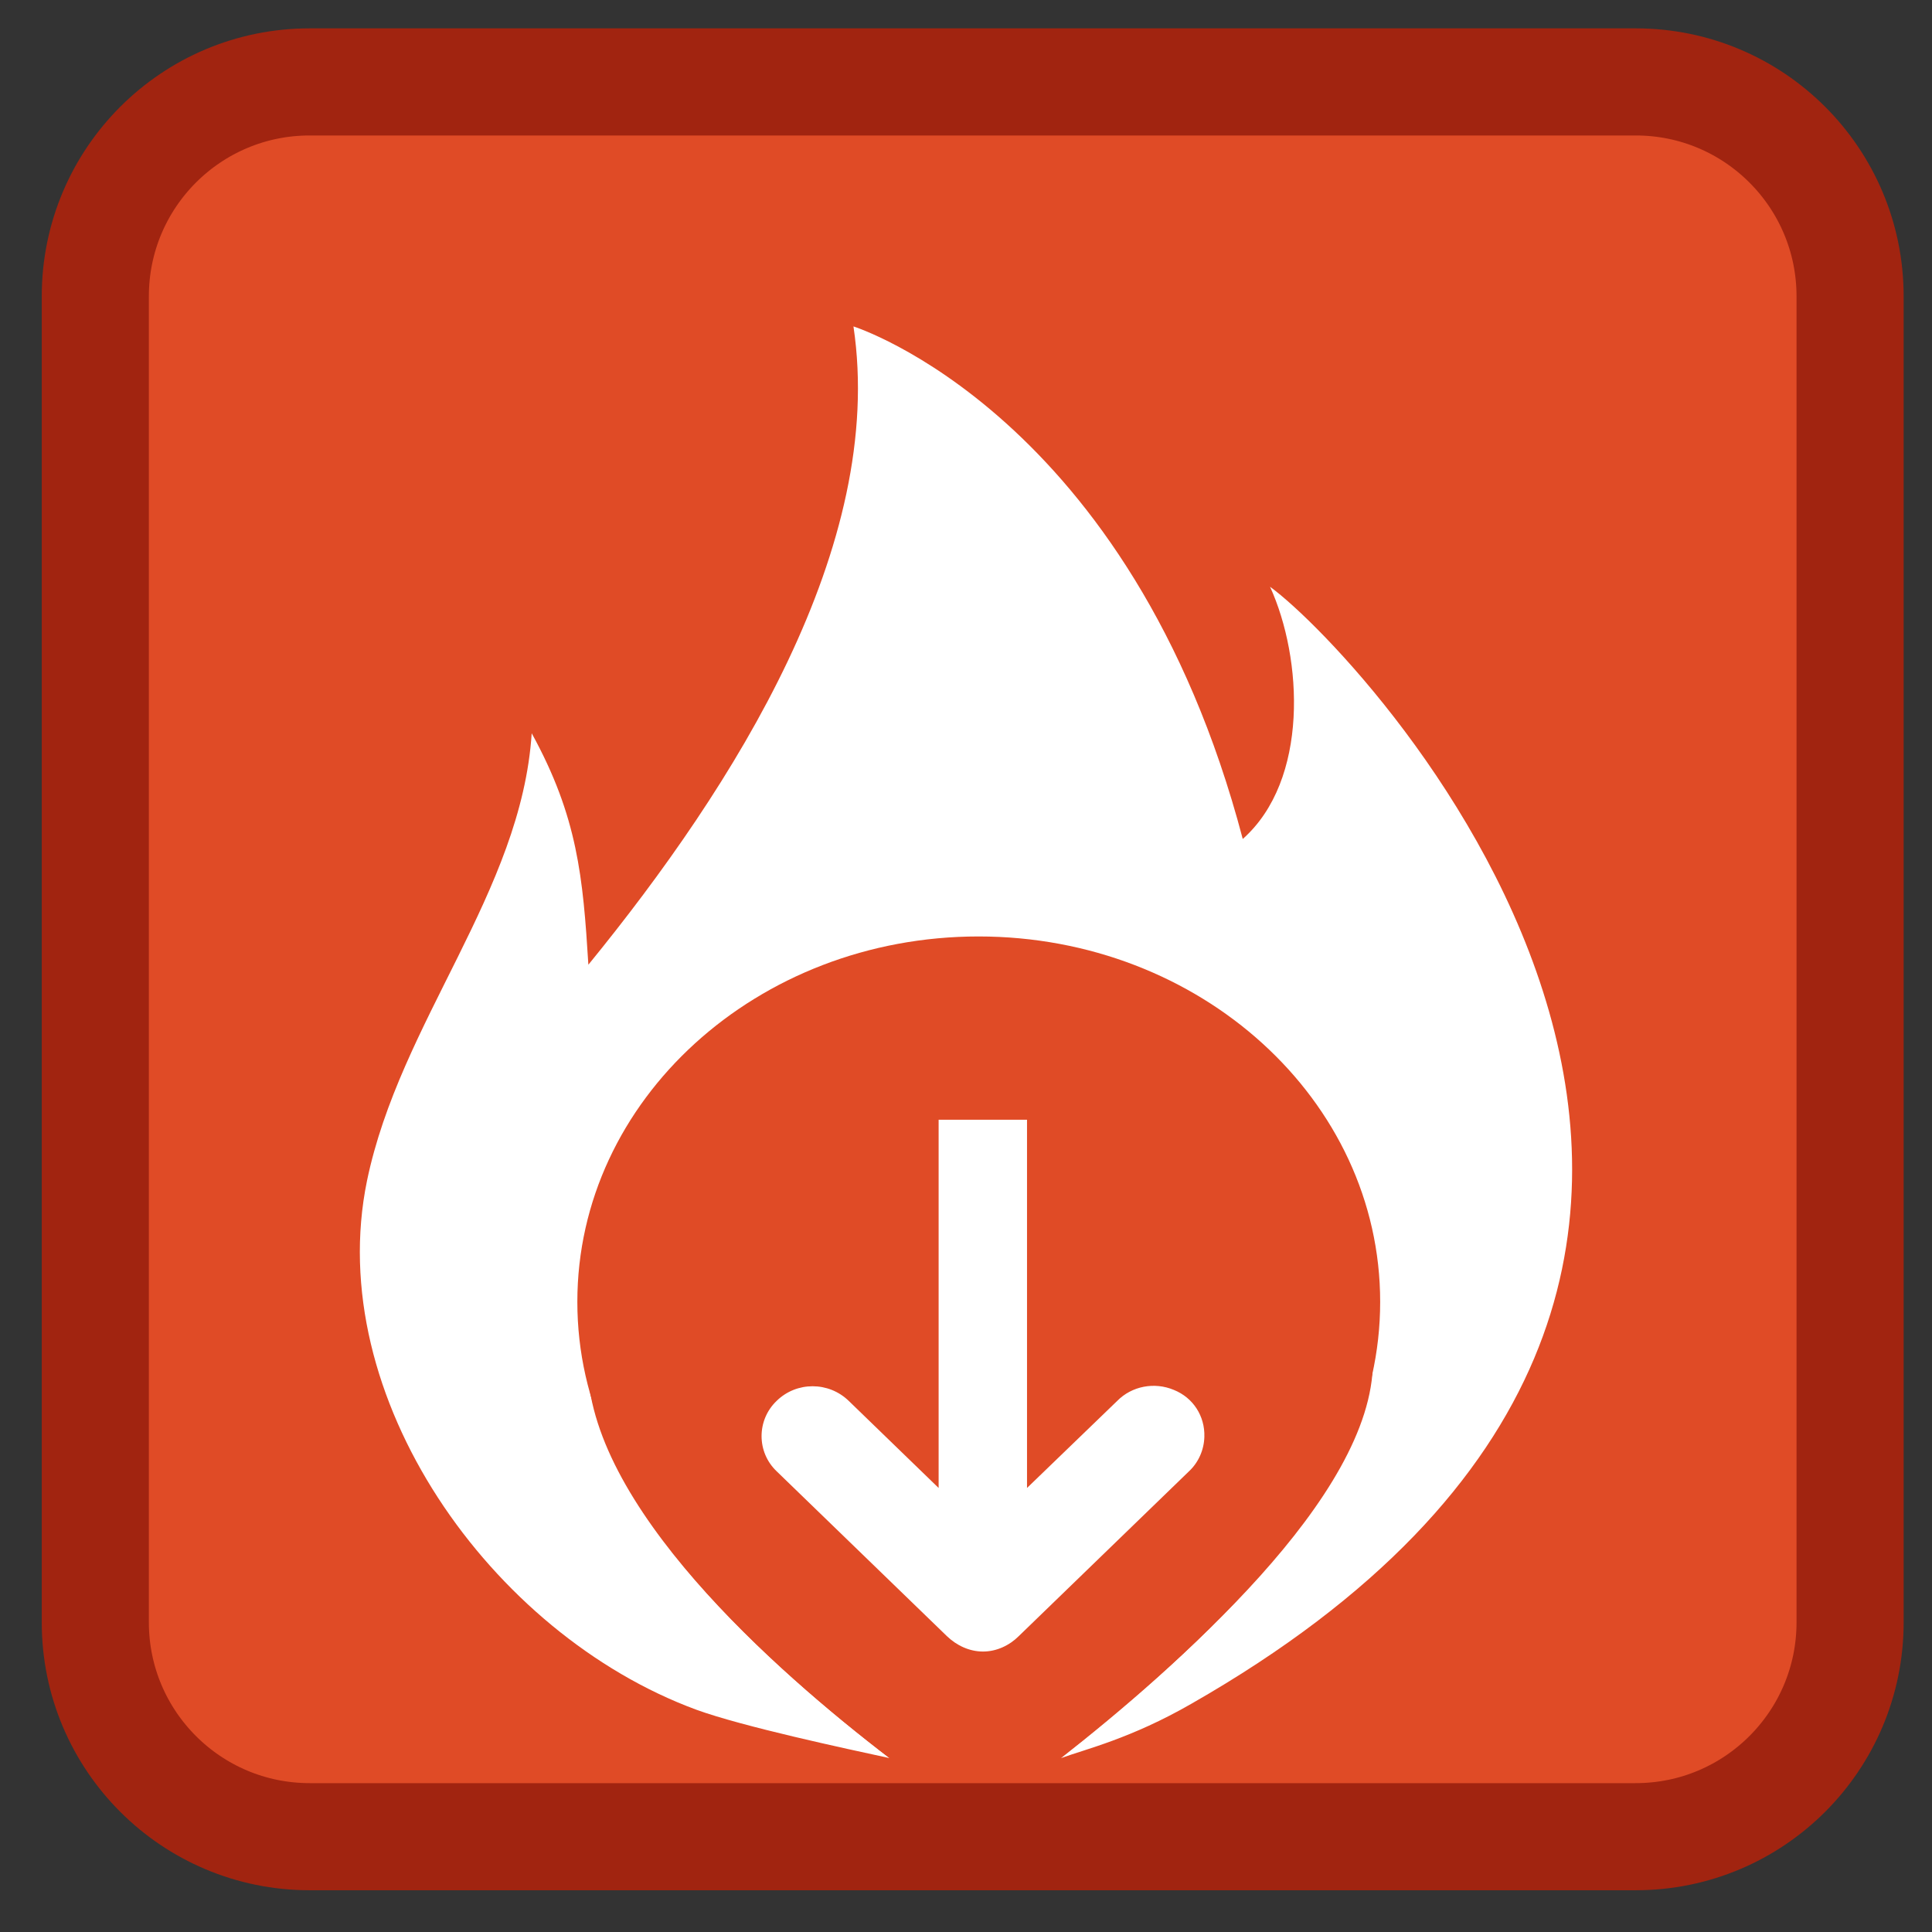 
<svg xmlns="http://www.w3.org/2000/svg" xmlns:xlink="http://www.w3.org/1999/xlink" width="24px" height="24px" viewBox="0 0 24 24" version="1.1">
<rect x="0" y="0" width="24" height="24" fill="#333333" stroke="none"/>
<g id="surface1">
<path style="fill-rule:nonzero;fill:rgb(87.843%,29.412%,14.902%);fill-opacity:1;stroke-width:22.553;stroke-linecap:butt;stroke-linejoin:miter;stroke:rgb(63.137%,14.118%,6.275%);stroke-opacity:1;stroke-miterlimit:4;" d="M 65.2 -389.533 L 344.4 -389.533 C 369.333 -389.533 389.533 -369.333 389.533 -344.4 L 389.533 -65.2 C 389.533 -40.267 369.333 -20.067 344.4 -20.067 L 65.2 -20.067 C 40.267 -20.067 20.067 -40.267 20.067 -65.2 L 20.067 -344.4 C 20.067 -369.333 40.267 -389.533 65.2 -389.533 Z M 65.2 -389.533 " transform="matrix(0.059,0,0,0.059,0,24)"/>
<path style=" stroke:none;fill-rule:nonzero;fill:rgb(100%,100%,100%);fill-opacity:1;" d="M 15.777 7.289 C 16.184 8.18 16.262 9.691 15.438 10.422 C 14.047 5.141 10.602 4.055 10.602 4.055 C 11.008 6.781 9.125 9.758 7.309 11.984 C 7.242 10.898 7.176 10.148 6.605 9.109 C 6.477 11.082 4.969 12.691 4.559 14.668 C 4.008 17.348 6.098 20.297 8.648 21.238 C 9.227 21.449 10.512 21.723 11.051 21.84 C 9.629 20.75 7.328 18.719 7.328 16.957 C 7.328 15.125 8.523 14.289 9.996 14.289 C 10.883 14.289 11.664 14.727 12.152 15.391 C 12.637 14.727 13.422 14.289 14.309 14.289 C 15.781 14.289 16.977 15.484 16.977 16.957 C 16.977 18.637 14.605 20.723 13.18 21.84 C 13.48 21.73 14.047 21.598 14.801 21.164 C 24.121 15.84 17 8.18 15.777 7.289 "/>
<path style=" stroke:none;fill-rule:nonzero;fill:rgb(87.843%,29.412%,14.902%);fill-opacity:1;" d="M 14.359 14.215 C 15.848 14.215 17.055 15.422 17.055 16.914 C 17.055 18.586 14.613 20.703 13.168 21.844 C 12.594 21.969 11.684 21.988 11.055 21.844 C 9.613 20.742 7.297 18.691 7.297 16.914 C 7.297 15.059 8.508 14.215 9.996 14.215 C 10.895 14.215 11.688 14.656 12.176 15.328 C 12.668 14.656 13.461 14.215 14.359 14.215 "/>
<path style=" stroke:none;fill-rule:nonzero;fill:rgb(87.843%,29.412%,14.902%);fill-opacity:1;" d="M 17.145 16.172 C 17.145 13.664 14.91 11.633 12.156 11.633 C 9.406 11.633 7.172 13.664 7.172 16.172 C 7.172 18.68 9.406 20.711 12.156 20.711 C 14.91 20.711 17.145 18.68 17.145 16.172 Z M 17.145 16.172 "/>
<path style=" stroke:none;fill-rule:nonzero;fill:rgb(100%,100%,100%);fill-opacity:1;" d="M 12.211 20.516 C 12.379 20.516 12.539 20.441 12.656 20.324 L 14.77 18.277 C 14.887 18.168 14.957 18.012 14.961 17.848 C 14.969 17.594 14.824 17.363 14.582 17.266 C 14.34 17.164 14.059 17.219 13.879 17.402 L 12.758 18.484 L 12.758 13.91 L 11.66 13.91 L 11.66 18.484 L 10.543 17.402 C 10.293 17.16 9.895 17.16 9.648 17.402 C 9.398 17.641 9.398 18.039 9.648 18.277 L 11.762 20.324 C 11.883 20.441 12.043 20.516 12.211 20.516 Z M 12.211 20.516 "/>
</g>
</svg>
